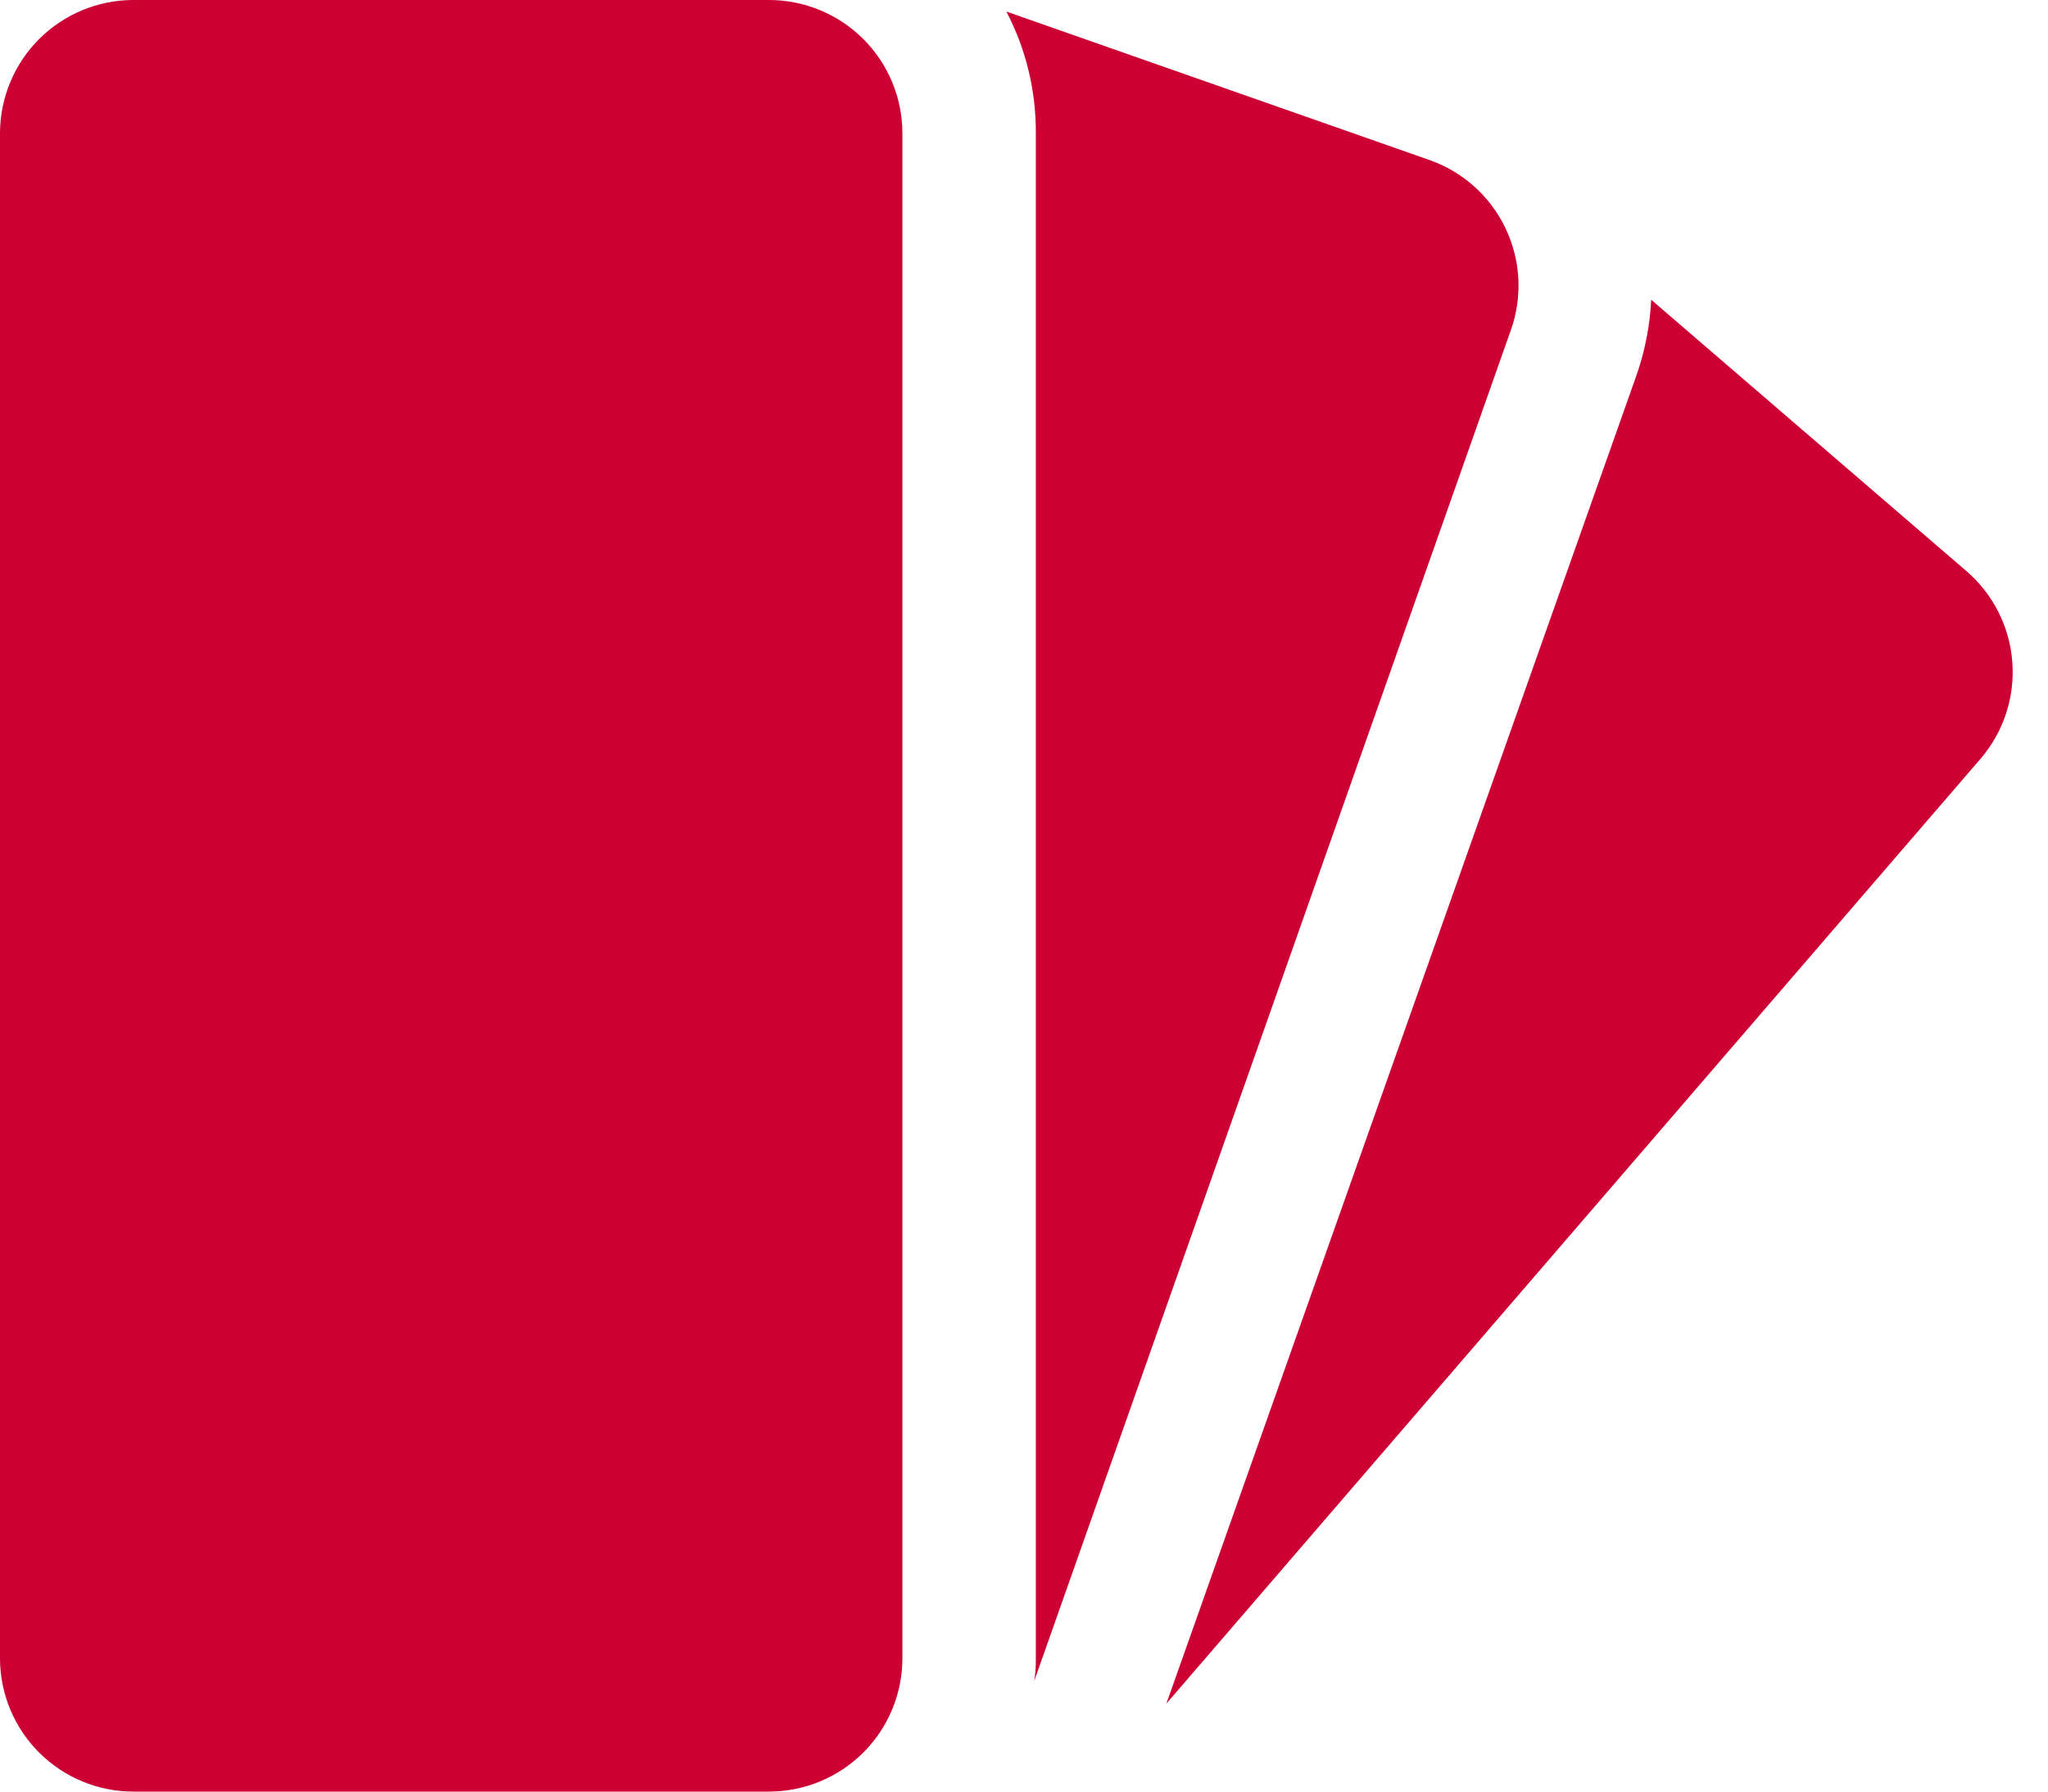 <svg width="40" height="35" viewBox="0 0 40 35" fill="none" xmlns="http://www.w3.org/2000/svg">
<g id="Group 573">
<path id="Vector" d="M38.406 11.156L32.25 5.856C32.225 6.36 32.129 6.856 31.963 7.331L22.781 33.281L38.681 14.825C39.131 14.302 39.355 13.621 39.303 12.933C39.252 12.245 38.929 11.606 38.406 11.156L38.406 11.156Z" fill="#CC0033"/>
<path id="Vector_2" d="M20.2 32.838L29.506 6.457C29.74 5.805 29.704 5.086 29.405 4.461C29.108 3.835 28.572 3.355 27.919 3.126L19.656 0.226C20.038 0.957 20.235 1.77 20.231 2.595V32.407V32.406C20.233 32.551 20.223 32.695 20.2 32.838L20.2 32.838Z" fill="#CC0033"/>
<path id="Vector_3" d="M15.019 0H2.606C1.915 0 1.252 0.275 0.763 0.764C0.275 1.252 0 1.915 0 2.607V32.419C0.007 33.106 0.284 33.762 0.772 34.245C1.26 34.729 1.92 35 2.606 35H15.019C15.71 35 16.373 34.725 16.862 34.237C17.351 33.748 17.625 33.085 17.625 32.394V2.594C17.622 1.905 17.346 1.245 16.858 0.759C16.369 0.273 15.708 0 15.019 0L15.019 0Z" fill="#CC0033"/>
</g>
</svg>
